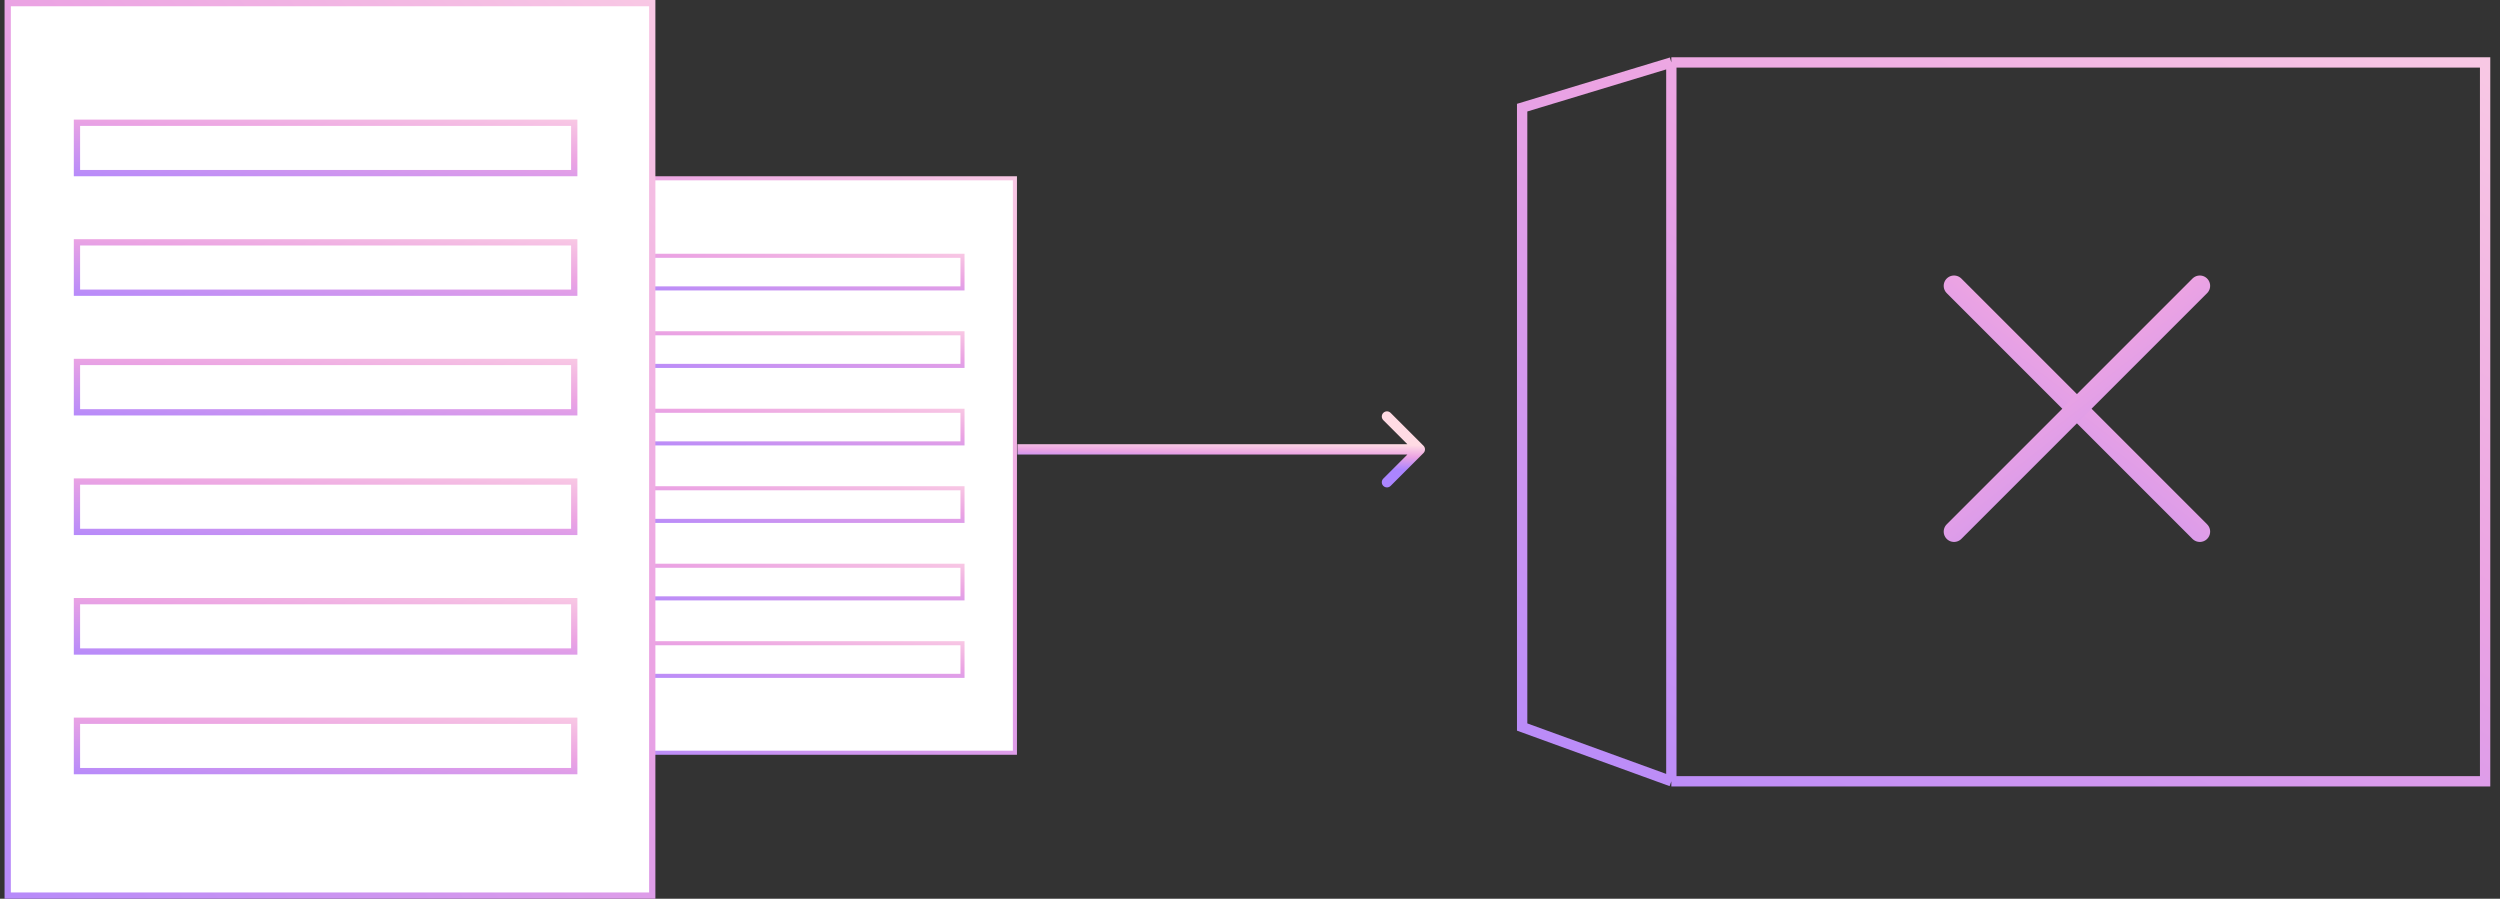 <svg width="242" height="87" viewBox="0 0 242 87" fill="none" xmlns="http://www.w3.org/2000/svg">
<rect x="0" y="0" width="242" height="87" fill="#333333" stroke="none"/>
<path d="M161.786 6.045H240.559V75.628H161.786M161.786 6.045V75.628M161.786 6.045L147.344 10.421V70.376L161.786 75.628" stroke="url(#paint0_linear)"/>
<path d="M137.794 43.854C137.989 43.658 137.989 43.342 137.794 43.147L134.612 39.965C134.416 39.769 134.1 39.769 133.905 39.965C133.709 40.16 133.709 40.476 133.905 40.672L136.733 43.5L133.905 46.328C133.709 46.524 133.709 46.84 133.905 47.035C134.1 47.231 134.416 47.231 134.612 47.035L137.794 43.854ZM98.49 44L137.44 44L137.44 43L98.49 43L98.49 44Z" fill="url(#paint1_linear)"/>
<rect x="57.639" y="17.259" width="40.605" height="55.605" fill="white"/>
<rect x="61.981" y="24.76" width="31.188" height="3.158" stroke="url(#paint2_linear)" stroke-width="0.395"/>
<rect x="61.981" y="32.261" width="31.188" height="3.158" stroke="url(#paint3_linear)" stroke-width="0.395"/>
<rect x="61.981" y="39.762" width="31.188" height="3.158" stroke="url(#paint4_linear)" stroke-width="0.395"/>
<rect x="61.981" y="47.263" width="31.188" height="3.158" stroke="url(#paint5_linear)" stroke-width="0.395"/>
<rect x="61.981" y="54.764" width="31.188" height="3.158" stroke="url(#paint6_linear)" stroke-width="0.395"/>
<rect x="61.981" y="62.264" width="31.188" height="3.158" stroke="url(#paint7_linear)" stroke-width="0.395"/>
<rect x="57.639" y="17.259" width="40.605" height="55.605" stroke="url(#paint8_linear)" stroke-width="0.395"/>
<rect x="0.746" y="0.305" width="62.391" height="86.391" fill="white"/>
<rect x="7.449" y="11.882" width="48.138" height="4.875" stroke="url(#paint9_linear)" stroke-width="0.609"/>
<rect x="7.449" y="23.459" width="48.138" height="4.875" stroke="url(#paint10_linear)" stroke-width="0.609"/>
<rect x="7.449" y="35.037" width="48.138" height="4.875" stroke="url(#paint11_linear)" stroke-width="0.609"/>
<rect x="7.449" y="46.614" width="48.138" height="4.875" stroke="url(#paint12_linear)" stroke-width="0.609"/>
<rect x="7.449" y="58.192" width="48.138" height="4.875" stroke="url(#paint13_linear)" stroke-width="0.609"/>
<rect x="7.449" y="69.769" width="48.138" height="4.875" stroke="url(#paint14_linear)" stroke-width="0.609"/>
<rect x="0.746" y="0.305" width="62.391" height="86.391" stroke="url(#paint15_linear)" stroke-width="0.609"/>
<path d="M189.15 27.669L212.942 51.46" stroke="url(#paint16_linear)" stroke-width="2" stroke-linecap="round"/>
<path d="M212.942 27.669L189.15 51.46" stroke="url(#paint17_linear)" stroke-width="2" stroke-linecap="round"/>
<defs>
<linearGradient id="paint0_linear" x1="132.181" y1="82.577" x2="203.947" y2="-41.698" gradientUnits="userSpaceOnUse">
<stop stop-color="#AB85FF"/>
<stop offset="0.526" stop-color="#EBA3E3"/>
<stop offset="1" stop-color="#FFDBE4"/>
</linearGradient>
<linearGradient id="paint1_linear" x1="92.154" y1="44.6" x2="92.201" y2="42.219" gradientUnits="userSpaceOnUse">
<stop stop-color="#AB85FF"/>
<stop offset="0.526" stop-color="#EBA3E3"/>
<stop offset="1" stop-color="#FFDBE4"/>
</linearGradient>
<linearGradient id="paint2_linear" x1="56.646" y1="28.471" x2="57.377" y2="20.072" gradientUnits="userSpaceOnUse">
<stop stop-color="#AB85FF"/>
<stop offset="0.526" stop-color="#EBA3E3"/>
<stop offset="1" stop-color="#FFDBE4"/>
</linearGradient>
<linearGradient id="paint3_linear" x1="56.646" y1="35.971" x2="57.377" y2="27.573" gradientUnits="userSpaceOnUse">
<stop stop-color="#AB85FF"/>
<stop offset="0.526" stop-color="#EBA3E3"/>
<stop offset="1" stop-color="#FFDBE4"/>
</linearGradient>
<linearGradient id="paint4_linear" x1="56.646" y1="43.472" x2="57.377" y2="35.074" gradientUnits="userSpaceOnUse">
<stop stop-color="#AB85FF"/>
<stop offset="0.526" stop-color="#EBA3E3"/>
<stop offset="1" stop-color="#FFDBE4"/>
</linearGradient>
<linearGradient id="paint5_linear" x1="56.646" y1="50.973" x2="57.377" y2="42.575" gradientUnits="userSpaceOnUse">
<stop stop-color="#AB85FF"/>
<stop offset="0.526" stop-color="#EBA3E3"/>
<stop offset="1" stop-color="#FFDBE4"/>
</linearGradient>
<linearGradient id="paint6_linear" x1="56.646" y1="58.474" x2="57.377" y2="50.076" gradientUnits="userSpaceOnUse">
<stop stop-color="#AB85FF"/>
<stop offset="0.526" stop-color="#EBA3E3"/>
<stop offset="1" stop-color="#FFDBE4"/>
</linearGradient>
<linearGradient id="paint7_linear" x1="56.646" y1="65.975" x2="57.377" y2="57.577" gradientUnits="userSpaceOnUse">
<stop stop-color="#AB85FF"/>
<stop offset="0.526" stop-color="#EBA3E3"/>
<stop offset="1" stop-color="#FFDBE4"/>
</linearGradient>
<linearGradient id="paint8_linear" x1="50.772" y1="78.654" x2="117.356" y2="15.639" gradientUnits="userSpaceOnUse">
<stop stop-color="#AB85FF"/>
<stop offset="0.526" stop-color="#EBA3E3"/>
<stop offset="1" stop-color="#FFDBE4"/>
</linearGradient>
<linearGradient id="paint9_linear" x1="-0.786" y1="17.609" x2="0.343" y2="4.647" gradientUnits="userSpaceOnUse">
<stop stop-color="#AB85FF"/>
<stop offset="0.526" stop-color="#EBA3E3"/>
<stop offset="1" stop-color="#FFDBE4"/>
</linearGradient>
<linearGradient id="paint10_linear" x1="-0.786" y1="29.187" x2="0.343" y2="16.224" gradientUnits="userSpaceOnUse">
<stop stop-color="#AB85FF"/>
<stop offset="0.526" stop-color="#EBA3E3"/>
<stop offset="1" stop-color="#FFDBE4"/>
</linearGradient>
<linearGradient id="paint11_linear" x1="-0.786" y1="40.764" x2="0.343" y2="27.802" gradientUnits="userSpaceOnUse">
<stop stop-color="#AB85FF"/>
<stop offset="0.526" stop-color="#EBA3E3"/>
<stop offset="1" stop-color="#FFDBE4"/>
</linearGradient>
<linearGradient id="paint12_linear" x1="-0.786" y1="52.342" x2="0.343" y2="39.379" gradientUnits="userSpaceOnUse">
<stop stop-color="#AB85FF"/>
<stop offset="0.526" stop-color="#EBA3E3"/>
<stop offset="1" stop-color="#FFDBE4"/>
</linearGradient>
<linearGradient id="paint13_linear" x1="-0.786" y1="63.919" x2="0.343" y2="50.956" gradientUnits="userSpaceOnUse">
<stop stop-color="#AB85FF"/>
<stop offset="0.526" stop-color="#EBA3E3"/>
<stop offset="1" stop-color="#FFDBE4"/>
</linearGradient>
<linearGradient id="paint14_linear" x1="-0.786" y1="75.496" x2="0.343" y2="62.533" gradientUnits="userSpaceOnUse">
<stop stop-color="#AB85FF"/>
<stop offset="0.526" stop-color="#EBA3E3"/>
<stop offset="1" stop-color="#FFDBE4"/>
</linearGradient>
<linearGradient id="paint15_linear" x1="-9.807" y1="95.689" x2="93.567" y2="-1.076" gradientUnits="userSpaceOnUse">
<stop stop-color="#AB85FF"/>
<stop offset="0.526" stop-color="#EBA3E3"/>
<stop offset="1" stop-color="#FFDBE4"/>
</linearGradient>
<linearGradient id="paint16_linear" x1="185.28" y1="53.837" x2="212.703" y2="18.388" gradientUnits="userSpaceOnUse">
<stop stop-color="#AB85FF"/>
<stop offset="0.526" stop-color="#EBA3E3"/>
<stop offset="1" stop-color="#FFDBE4"/>
</linearGradient>
<linearGradient id="paint17_linear" x1="216.812" y1="53.837" x2="189.39" y2="18.388" gradientUnits="userSpaceOnUse">
<stop stop-color="#AB85FF"/>
<stop offset="0.526" stop-color="#EBA3E3"/>
<stop offset="1" stop-color="#FFDBE4"/>
</linearGradient>
</defs>
</svg>
